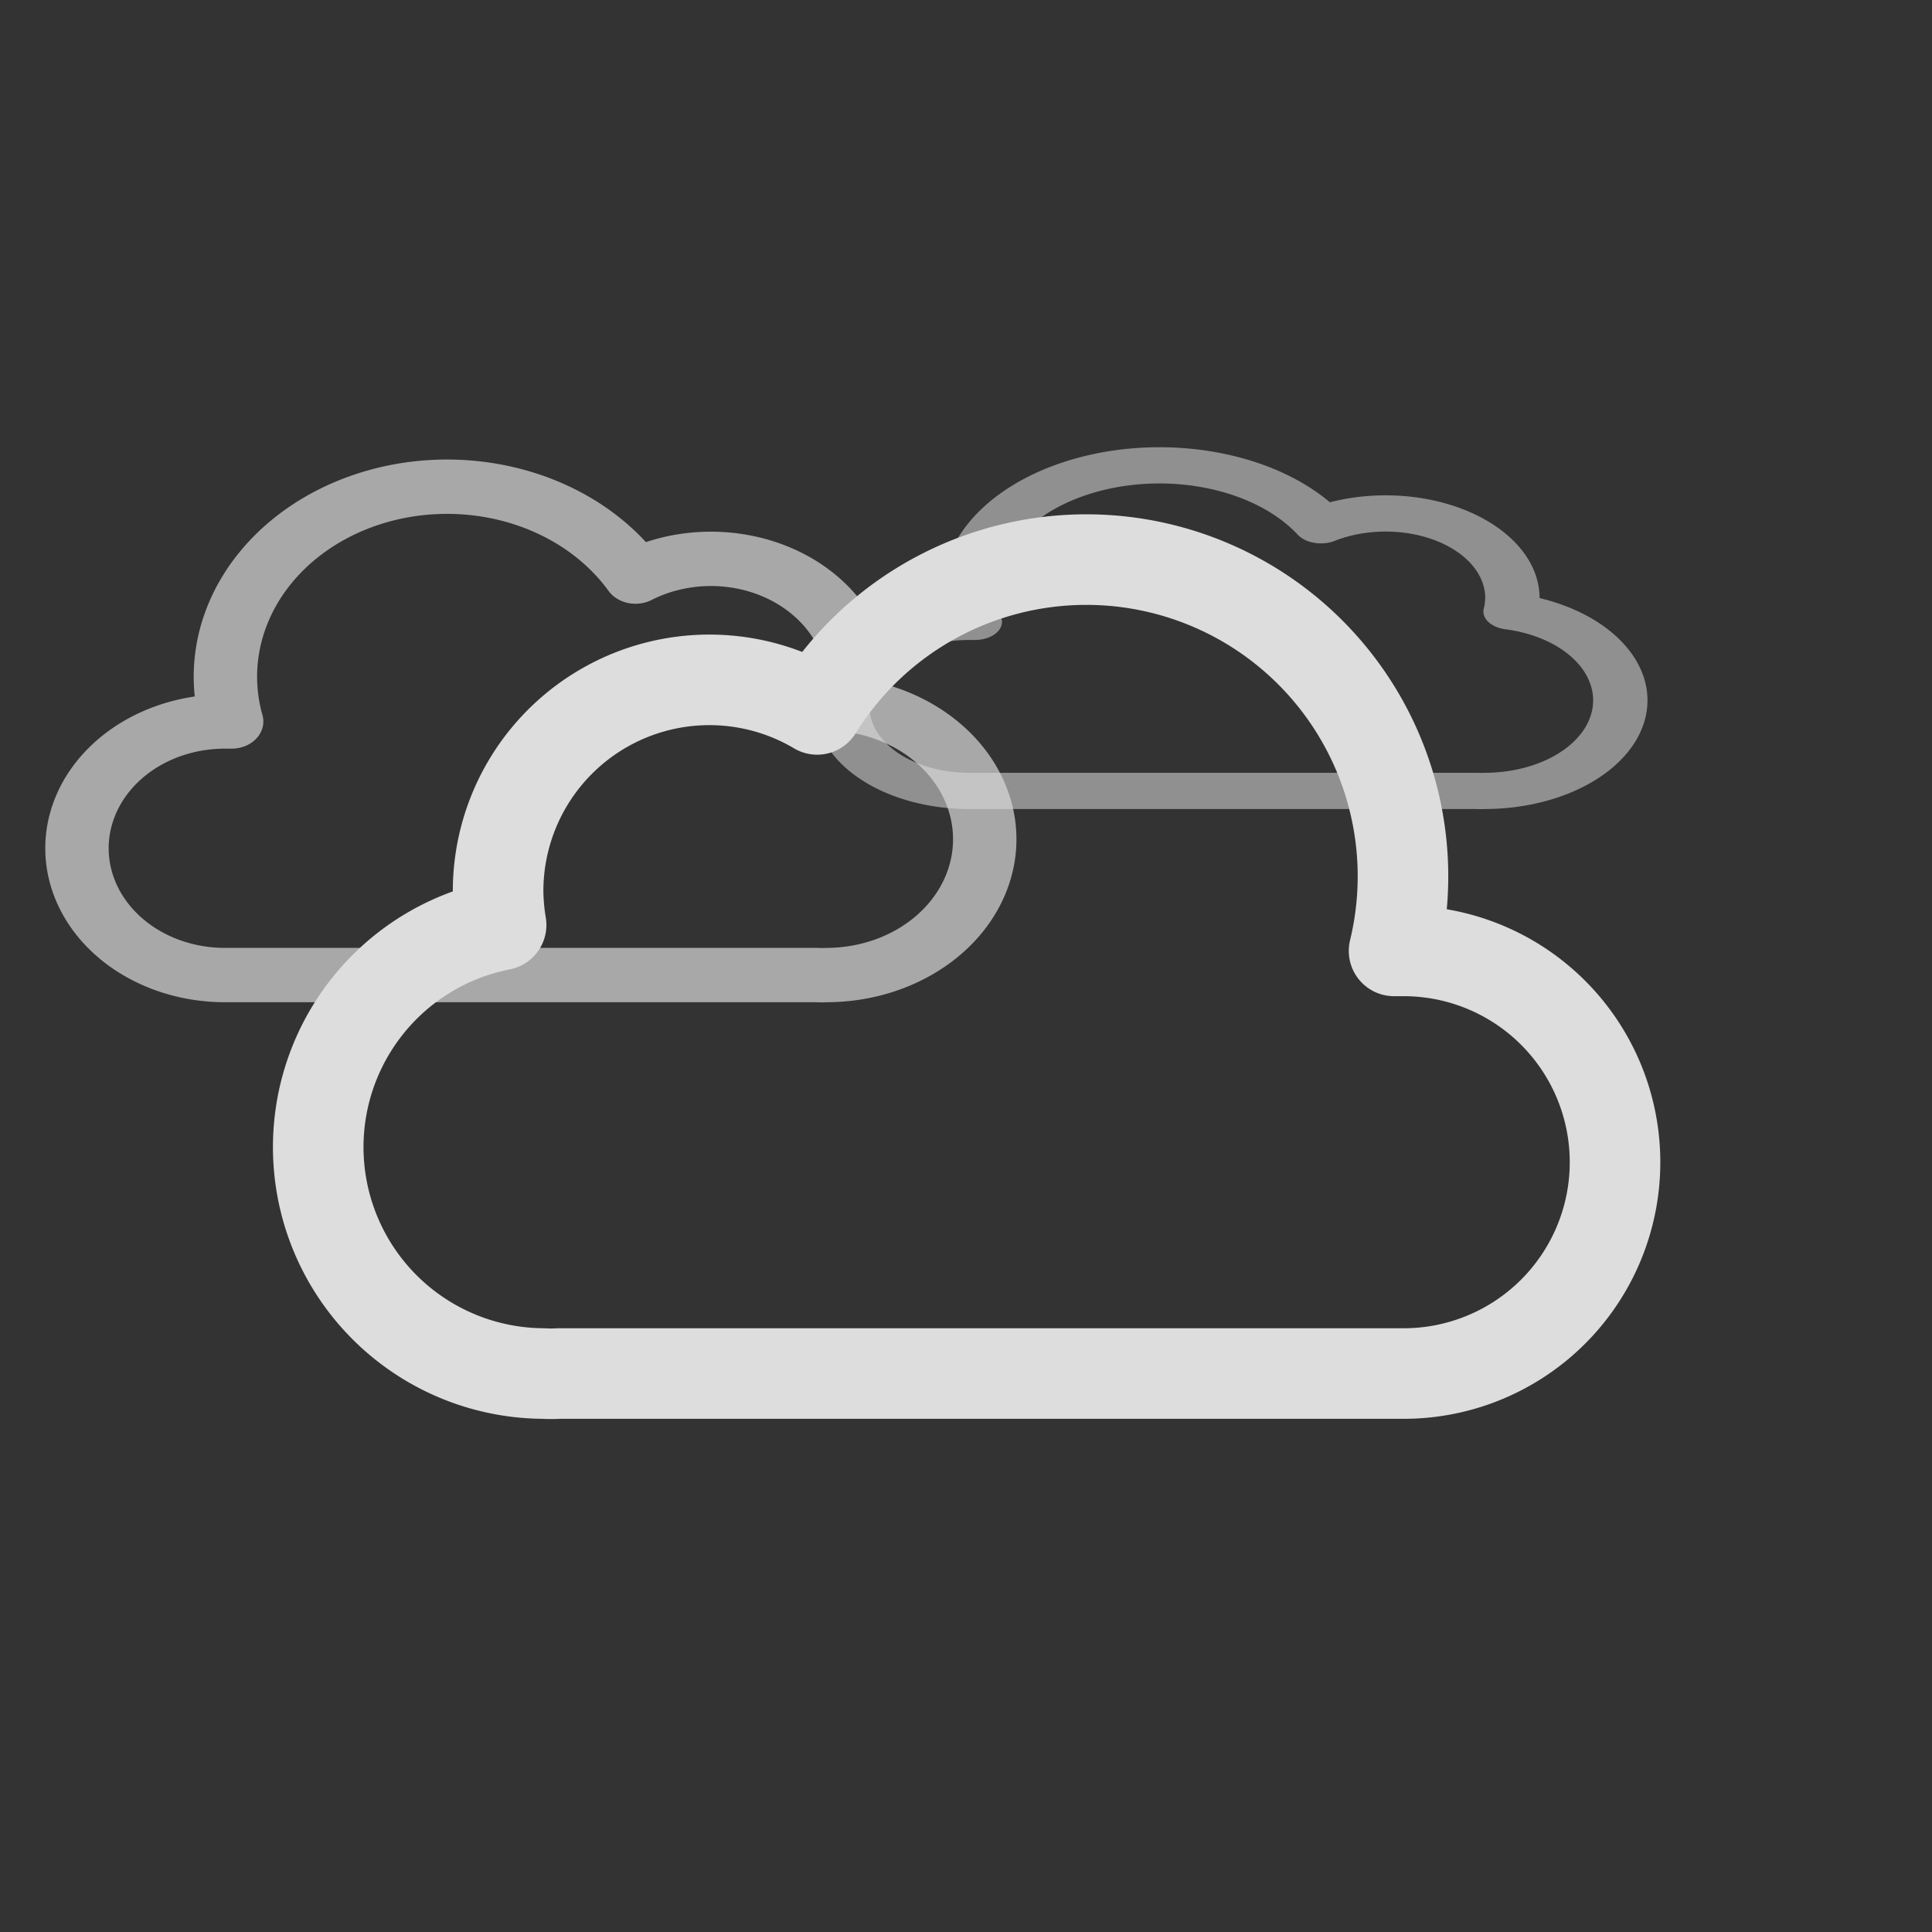 <svg xmlns="http://www.w3.org/2000/svg" viewBox="0 0 64 64">
  <rect x="0" y="0" width="64" height="64" fill="#333333" stroke="none"/>
  <g>

    <path fill="none" stroke="#eee" stroke-linejoin="round" stroke-width="3"
          opacity="0.5"
          transform="translate(60 8) scale(-0.6 0.4)"
          d="M46.5 31.5h-.32a10.49 10.49 0 00-19.11-8 7 7 0 00-10.57 6 7.21 7.21 0 00.1 1.14A7.5 7.5 0 0018 45.5a4.19 4.19 0 00.5 0v0h28a7 7 0 000-14z"/>

    <animateTransform attributeName="transform" dur="5s" repeatCount="indefinite" type="translate"
                      values="-2 0; 2 2; -2 0"/>

  </g>
  <g>

    <path fill="none" stroke="#dadada" stroke-linejoin="round" stroke-width="3"
          opacity="0.7"
          transform="translate(40 5) scale(-0.7 0.6)"
          d="M46.5 31.5h-.32a10.49 10.49 0 00-19.11-8 7 7 0 00-10.57 6 7.21 7.21 0 00.1 1.14A7.5 7.5 0 0018 45.5a4.19 4.19 0 00.5 0v0h28a7 7 0 000-14z"/>

    <animateTransform attributeName="transform" dur="5s" repeatCount="indefinite" type="translate"
                      values="2 0; -2 2; 2 0"/>

  </g>
  <g>
    <path fill="none" stroke="#ddd" stroke-linejoin="round" stroke-width="3"
          d="M46.5 31.5h-.32a10.49 10.49 0 00-19.11-8 7 7 0 00-10.57 6 7.21 7.21 0 00.1 1.14A7.5 7.5 0 0018 45.5a4.19 4.19 0 00.5 0v0h28a7 7 0 000-14z"/>

    <animateTransform attributeName="transform" dur="7s" repeatCount="indefinite" type="translate"
                      values="-2 -1; 2 1; -2 -1"/>
  </g>
</svg>
